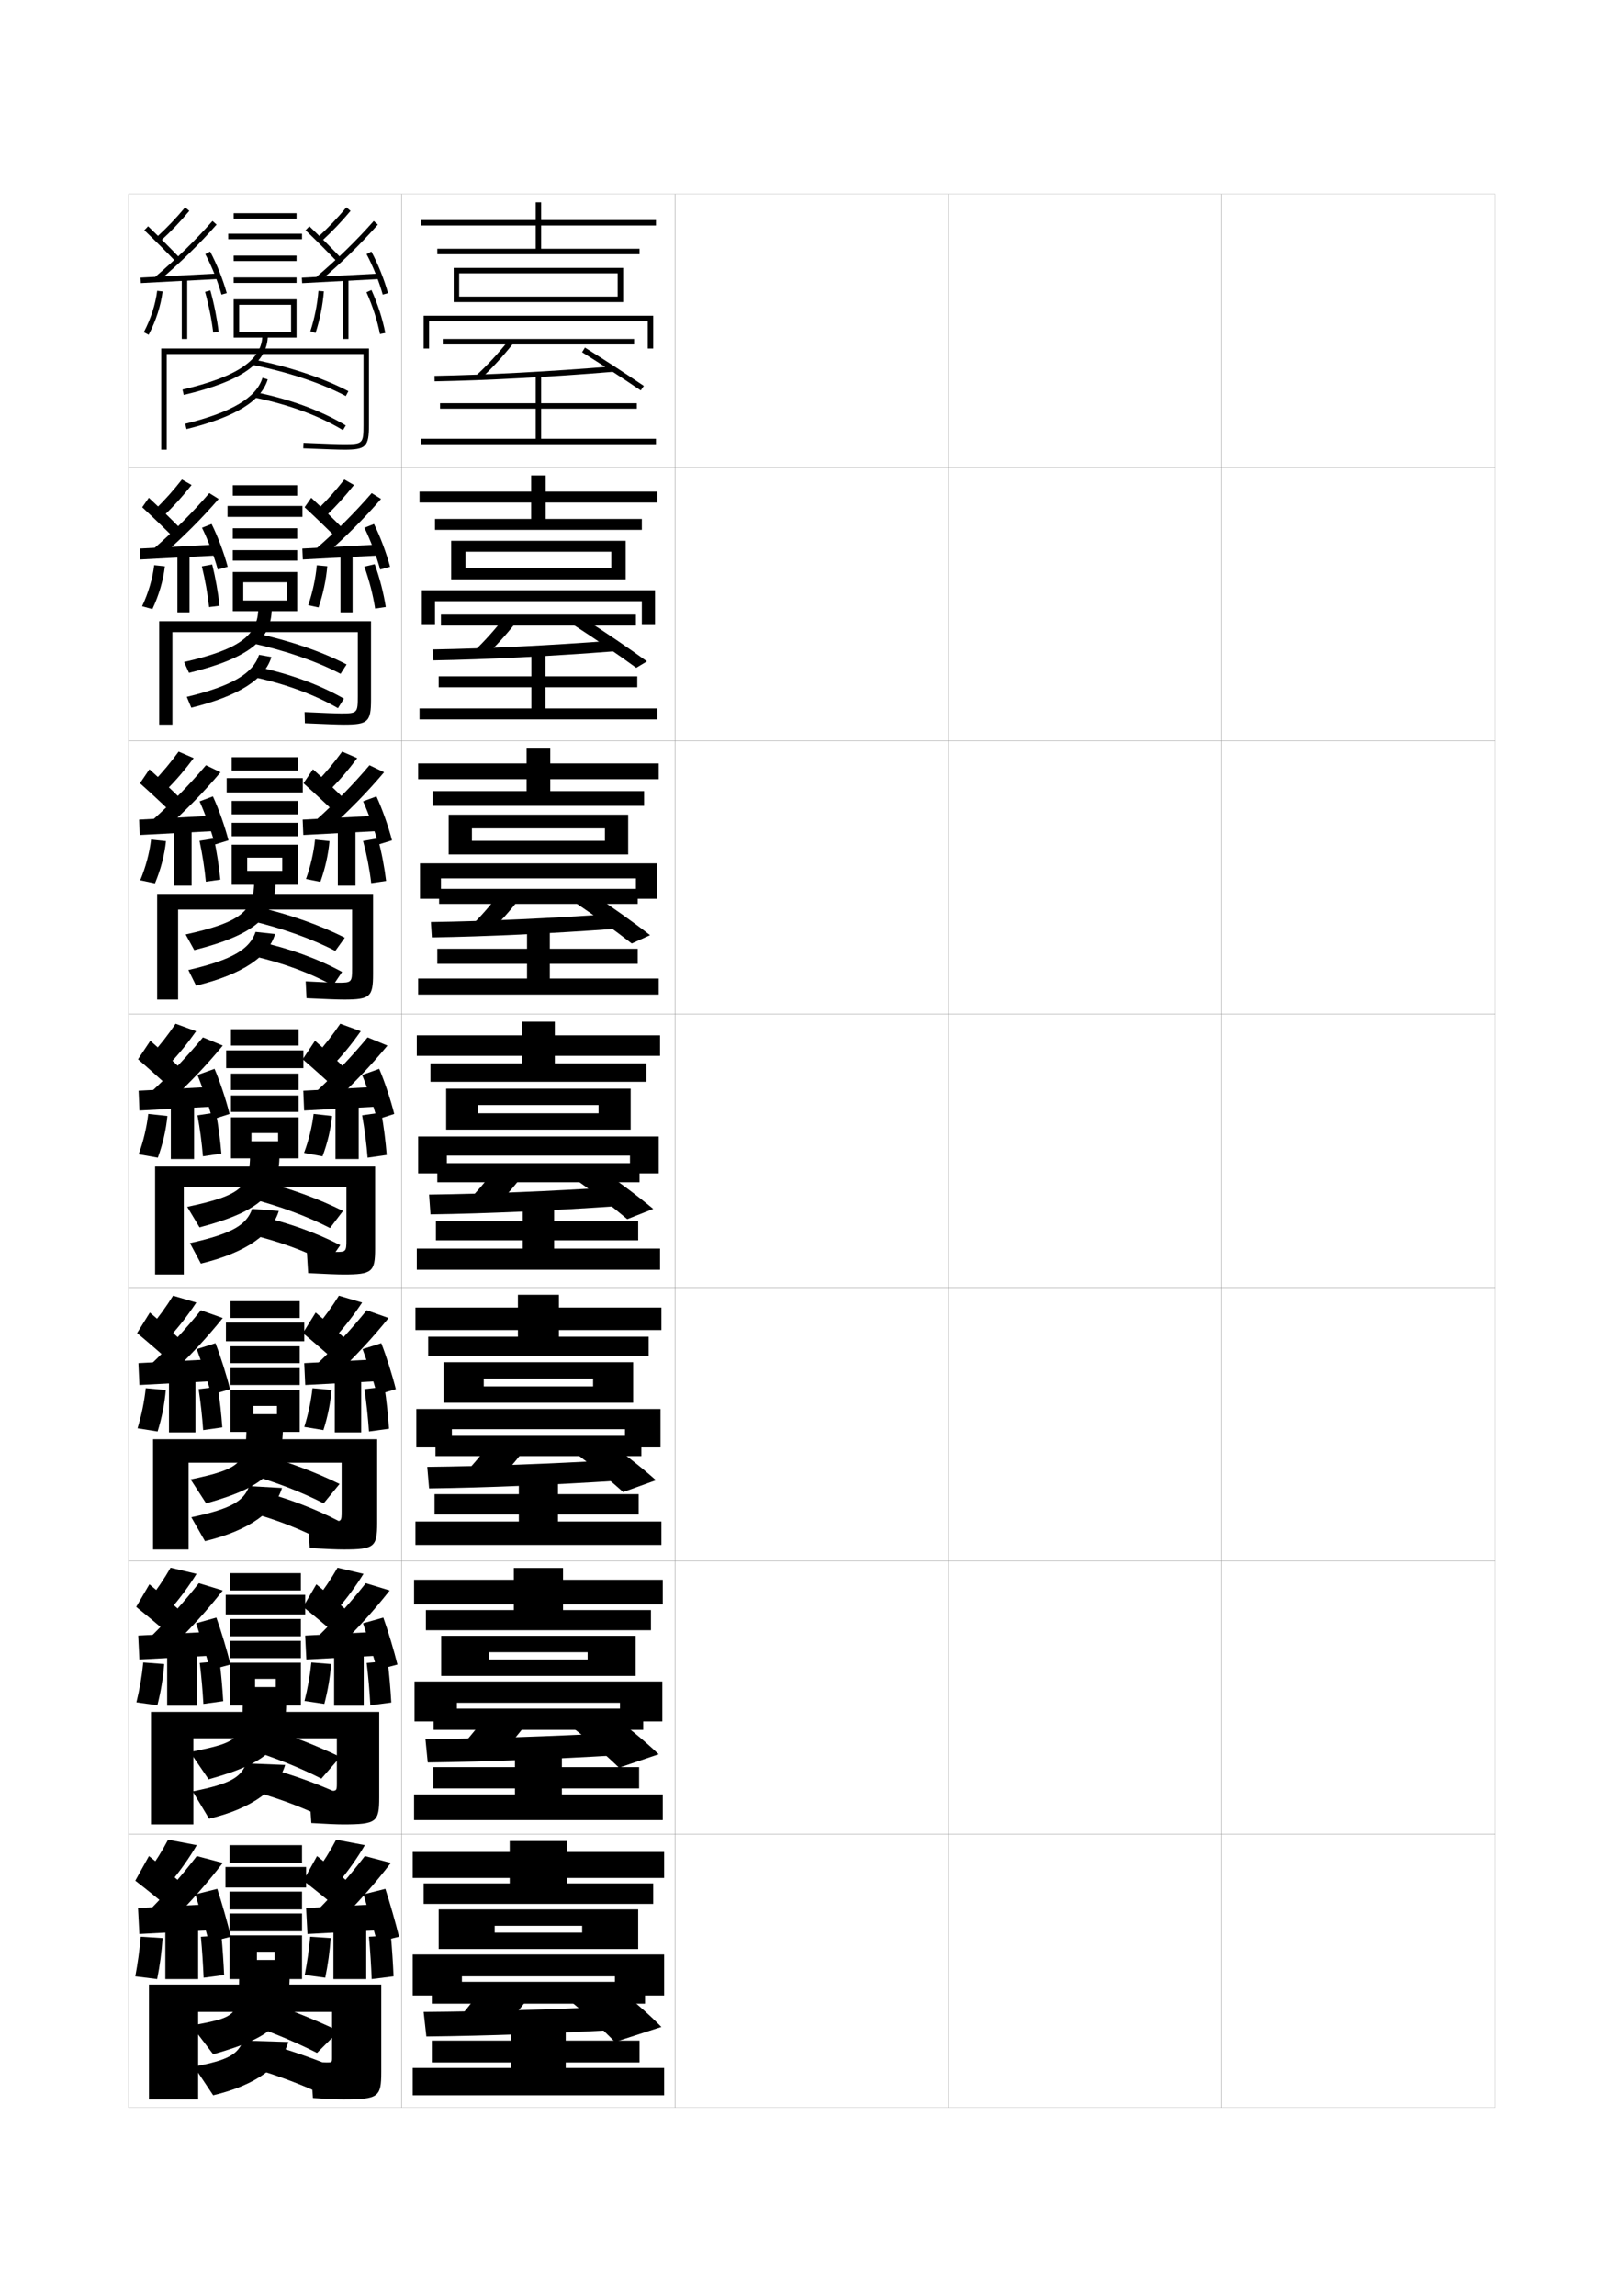 <?xml version="1.0" encoding="utf-8"?>
<!-- Generator: Adobe Illustrator 15.0.2, SVG Export Plug-In . SVG Version: 6.00 Build 0)  -->
<!DOCTYPE svg PUBLIC "-//W3C//DTD SVG 1.1//EN" "http://www.w3.org/Graphics/SVG/1.1/DTD/svg11.dtd">
<svg version="1.1" id="glyphs" xmlns="http://www.w3.org/2000/svg" xmlns:xlink="http://www.w3.org/1999/xlink" x="0px" y="0px"
	 width="592px" height="840px" viewBox="0 0 592 840" enable-background="new 0 0 592 840" xml:space="preserve">
<g>
	<rect x="47" y="71" fill="none" stroke="#999999" stroke-width="0.1" width="100" height="100"/>
	<rect x="47" y="171" fill="none" stroke="#999999" stroke-width="0.1" width="100" height="100"/>
	<rect x="47" y="271" fill="none" stroke="#999999" stroke-width="0.1" width="100" height="100"/>
	<rect x="47" y="371" fill="none" stroke="#999999" stroke-width="0.1" width="100" height="100"/>
	<rect x="47" y="471" fill="none" stroke="#999999" stroke-width="0.1" width="100" height="100"/>
	<rect x="47" y="571" fill="none" stroke="#999999" stroke-width="0.1" width="100" height="100"/>
	<rect x="47" y="671" fill="none" stroke="#999999" stroke-width="0.1" width="100" height="100"/>
	<rect x="147" y="71" fill="none" stroke="#999999" stroke-width="0.1" width="100" height="100"/>
	<rect x="147" y="171" fill="none" stroke="#999999" stroke-width="0.1" width="100" height="100"/>
	<rect x="147" y="271" fill="none" stroke="#999999" stroke-width="0.1" width="100" height="100"/>
	<rect x="147" y="371" fill="none" stroke="#999999" stroke-width="0.1" width="100" height="100"/>
	<rect x="147" y="471" fill="none" stroke="#999999" stroke-width="0.1" width="100" height="100"/>
	<rect x="147" y="571" fill="none" stroke="#999999" stroke-width="0.1" width="100" height="100"/>
	<rect x="147" y="671" fill="none" stroke="#999999" stroke-width="0.1" width="100" height="100"/>
	<rect x="247" y="71" fill="none" stroke="#999999" stroke-width="0.1" width="100" height="100"/>
	<rect x="247" y="171" fill="none" stroke="#999999" stroke-width="0.1" width="100" height="100"/>
	<rect x="247" y="271" fill="none" stroke="#999999" stroke-width="0.1" width="100" height="100"/>
	<rect x="247" y="371" fill="none" stroke="#999999" stroke-width="0.1" width="100" height="100"/>
	<rect x="247" y="471" fill="none" stroke="#999999" stroke-width="0.1" width="100" height="100"/>
	<rect x="247" y="571" fill="none" stroke="#999999" stroke-width="0.1" width="100" height="100"/>
	<rect x="247" y="671" fill="none" stroke="#999999" stroke-width="0.1" width="100" height="100"/>
	<rect x="347" y="71" fill="none" stroke="#999999" stroke-width="0.1" width="100" height="100"/>
	<rect x="347" y="171" fill="none" stroke="#999999" stroke-width="0.1" width="100" height="100"/>
	<rect x="347" y="271" fill="none" stroke="#999999" stroke-width="0.1" width="100" height="100"/>
	<rect x="347" y="371" fill="none" stroke="#999999" stroke-width="0.1" width="100" height="100"/>
	<rect x="347" y="471" fill="none" stroke="#999999" stroke-width="0.1" width="100" height="100"/>
	<rect x="347" y="571" fill="none" stroke="#999999" stroke-width="0.1" width="100" height="100"/>
	<rect x="347" y="671" fill="none" stroke="#999999" stroke-width="0.1" width="100" height="100"/>
	<rect x="447" y="71" fill="none" stroke="#999999" stroke-width="0.1" width="100" height="100"/>
	<rect x="447" y="171" fill="none" stroke="#999999" stroke-width="0.1" width="100" height="100"/>
	<rect x="447" y="271" fill="none" stroke="#999999" stroke-width="0.1" width="100" height="100"/>
	<rect x="447" y="371" fill="none" stroke="#999999" stroke-width="0.1" width="100" height="100"/>
	<rect x="447" y="471" fill="none" stroke="#999999" stroke-width="0.1" width="100" height="100"/>
	<rect x="447" y="571" fill="none" stroke="#999999" stroke-width="0.1" width="100" height="100"/>
	<rect x="447" y="671" fill="none" stroke="#999999" stroke-width="0.1" width="100" height="100"/>
</g>
<g>
	<polygon points="240,82.5 240,80.5 198,80.5 198,74 196,74 196,80.5 154,80.5 154,82.5 196,82.5 196,91 160,91 160,93 234,93 
		234,91 198,91 198,82.5 	"/>
	<polygon points="228,110.5 168,110.5 168,108.5 226,108.5 226,100 168,100 168,110.5 166,110.5 166,98 228,98 	"/>
	<polygon points="239,127.5 237,127.5 237,117.5 157,117.5 157,127.5 155,127.5 155,115.5 239,115.5 	"/>
	<rect x="162" y="124" width="70" height="2"/>
	<path d="M175.677,138.736l-1.354-1.473c4.095-3.764,8.097-8.099,11.893-12.885
		l1.567,1.242C183.922,130.489,179.849,134.902,175.677,138.736z"/>
	<path d="M159.018,139.5l-0.036-2c19.191-0.35,42.43-1.592,65.436-3.497l0.164,1.994
		C201.535,137.905,178.251,139.149,159.018,139.5z"/>
	<path d="M234.438,142.826c-6.043-4.117-14.469-9.604-21.467-13.979l1.059-1.695
		c7.02,4.386,15.471,9.89,21.533,14.021L234.438,142.826z"/>
	<polygon points="198,160.5 198,149.5 233,149.5 233,147.5 198,147.5 198,137 196,137 196,147.5 161,147.5 161,149.5 196,149.5 
		196,160.5 154,160.5 154,162.5 240,162.5 240,160.5 	"/>
</g>
<g>
	<g>
		<polygon points="240.5,183.833 240.5,179.833 199.667,179.833 199.667,173.916 194.333,173.916 
			194.333,179.833 153.5,179.833 153.5,183.833 194.333,183.833 194.333,189.832 
			159.167,189.832 159.167,193.833 234.833,193.833 234.833,189.832 199.667,189.832 
			199.667,183.833 		"/>
		<polygon points="228.917,211.917 170.333,211.917 170.333,207.916 223.667,207.916 
			223.667,201.833 170.333,201.833 170.333,211.917 165.083,211.917 165.083,197.832 
			228.917,197.832 		"/>
		<polygon points="239.666,228.333 234.833,228.333 234.833,219.917 159.167,219.917 
			159.167,228.333 154.333,228.333 154.333,215.916 239.666,215.916 		"/>
		<rect x="161.333" y="224.833" width="71.333" height="4"/>
		<path d="M184.478,225.919l4.378,1.662c-3.645,4.662-7.584,8.974-11.654,12.744
			l-3.986-1.898C177.144,234.713,180.955,230.484,184.478,225.919z"/>
		<path d="M158.318,237.583c19.769-0.319,43.034-1.471,66.28-3.248l0.387,3.912
			c-23.397,1.822-46.692,3.002-66.47,3.336L158.318,237.583z"/>
		<path d="M209.814,228.565l3.706-2.38c7.747,4.95,16.597,10.953,23.188,15.764
			l-3.917,2.352C226.221,239.499,217.469,233.52,209.814,228.565z"/>
		<polygon points="199.583,251.417 233.166,251.417 233.166,247.417 199.583,247.417 
			199.583,238.166 194.417,238.166 194.417,247.417 160.5,247.417 160.5,251.417 
			194.417,251.417 194.417,259.166 153.5,259.166 153.5,263.166 240.5,263.166 240.5,259.166 
			199.583,259.166 		"/>
	</g>
	<g>
		<polygon points="241,285.042 241,279.291 201.333,279.291 201.333,273.833 192.667,273.833 
			192.667,279.291 153,279.291 153,285.042 192.667,285.042 192.667,289.416 
			158.333,289.416 158.333,294.791 235.667,294.791 235.667,289.416 201.333,289.416 
			201.333,285.042 		"/>
		<polygon points="229.833,312.583 172.667,312.583 172.667,307.583 221.333,307.583 
			221.333,303.041 172.667,303.041 172.667,312.583 164.167,312.583 164.167,298.041 
			229.833,298.041 		"/>
		<polygon points="240.333,328.792 232.667,328.792 232.667,321.333 161.333,321.333 
			161.333,328.792 153.667,328.792 153.667,315.833 240.333,315.833 		"/>
		<rect x="160.667" y="325.167" width="72.667" height="5.5"/>
		<path d="M182.739,326.834l7.189,2.081c-3.428,4.455-7.234,8.667-11.202,12.372
			l-6.618-2.324C175.87,335.3,179.491,331.178,182.739,326.834z"/>
		<path d="M157.655,337.292c20.346-0.29,43.639-1.35,67.124-2.998l0.609,5.454
			c-23.746,1.736-47.052,2.852-67.376,3.169L157.655,337.292z"/>
		<path d="M210.032,329.908l6.353-3.065c7.348,4.809,15.307,10.454,21.469,15.257
			l-6.708,3.051C225.014,340.351,217.221,334.734,210.032,329.908z"/>
		<polygon points="201.167,352.583 233.333,352.583 233.333,347.083 201.167,347.083 
			201.167,338.958 192.833,338.958 192.833,347.083 160,347.083 160,352.583 
			192.833,352.583 192.833,357.958 153,357.958 153,363.833 241,363.833 241,357.958 
			201.167,357.958 		"/>
	</g>
	<g>
		<polygon points="241.5,386.25 241.5,378.75 203,378.75 203,373.75 191,373.75 191,378.75 152.5,378.75 152.5,386.25 191,386.25 
			191,389 157.5,389 157.5,395.75 236.5,395.75 236.5,389 203,389 203,386.25 		"/>
		<polygon points="230.75,413.25 175,413.25 175,407.25 219,407.25 219,404.25 175,404.25 175,413.25 163.25,413.25 163.25,398.25 
			230.75,398.25 		"/>
		<polygon points="153,415.75 241,415.75 241,429.25 230.5,429.25 230.5,422.75 163.5,422.75 163.5,429.25 153,429.25 		"/>
		<rect x="160" y="425.5" width="74" height="7"/>
		<path d="M181,427.75l10,2.5c-3.211,4.247-6.883,8.359-10.75,12L171,439.5
			C174.596,435.888,178.026,431.871,181,427.75z"/>
		<path d="M156.991,437c20.923-0.26,44.243-1.229,67.968-2.748l0.832,6.996
			c-24.096,1.65-47.413,2.702-68.282,3.002L156.991,437z"/>
		<path d="M210.25,431.25l9-3.75c6.948,4.667,14.017,9.954,19.75,14.75l-9.5,3.75
			C223.806,441.202,216.973,435.948,210.25,431.25z"/>
		<polygon points="202.75,453.75 233.5,453.75 233.5,446.75 202.75,446.75 202.75,439.75 191.25,439.75 191.25,446.75 159.5,446.75 
			159.5,453.75 191.25,453.75 191.25,456.75 152.5,456.75 152.5,464.5 241.5,464.5 241.5,456.75 202.75,456.75 		"/>
	</g>
</g>
<g>
	<polygon points="242,486.562 242,478.334 204.5,478.334 204.5,473.667 189.5,473.667 189.5,478.334 
		152,478.334 152,486.562 189.5,486.562 189.5,489 156.667,489 156.667,496.062 237.333,496.062 
		237.333,489 204.5,489 204.5,486.562 	"/>
	<polygon points="231.667,513.166 177,513.166 177,507.166 217,507.166 217,504.334 177,504.334 
		177,513.166 162.333,513.166 162.333,498.334 231.667,498.334 	"/>
	<polygon points="152.333,515.438 241.667,515.438 241.667,529.5 228.667,529.5 228.667,522.834 
		165.333,522.834 165.333,529.5 152.333,529.5 	"/>
	<rect x="159.333" y="525.271" width="75.333" height="7.396"/>
	<path d="M179.5,527.5l12.333,2.834c-2.994,4.039-6.458,8.031-10.167,11.666l-11.5-3.166
		C173.597,535.271,176.786,531.389,179.5,527.5z"/>
	<path d="M156.327,536.604c21.5-0.229,44.848-1.106,68.812-2.498l1.055,7.561
		c-24.446,1.564-47.774,2.551-69.188,2.834L156.327,536.604z"/>
	<path d="M209.5,530.834L220.833,526.5c6.904,4.793,13.543,9.982,19.167,15l-12,4.334
		C222.422,540.809,216.098,535.686,209.5,530.834z"/>
	<polygon points="204.167,554 233.667,554 233.667,546.604 204.167,546.604 204.167,540.333 
		189.833,540.333 189.833,546.604 159,546.604 159,554 189.833,554 189.833,556.604 
		152,556.604 152,565.167 242,565.167 242,556.604 204.167,556.604 	"/>
</g>
<g>
	<polygon points="242.5,586.875 242.5,577.917 206,577.917 206,573.584 188,573.584 188,577.917 
		151.5,577.917 151.5,586.875 188,586.875 188,589 155.833,589 155.833,596.375 238.167,596.375 238.167,589 
		206,589 206,586.875 	"/>
	<polygon points="232.583,613.083 179,613.083 179,607.083 215,607.083 215,604.417 179,604.417 
		179,613.083 161.417,613.083 161.417,598.417 232.583,598.417 	"/>
	<polygon points="151.667,615.125 242.333,615.125 242.333,629.75 226.833,629.75 226.833,622.917 
		167.167,622.917 167.167,629.75 151.667,629.75 	"/>
	<rect x="158.667" y="625.041" width="76.667" height="7.792"/>
	<path d="M178,627.25l14.667,3.167c-2.777,3.833-6.032,7.705-9.583,11.333l-13.75-3.583
		C172.598,634.654,175.546,630.907,178,627.25z"/>
	<path d="M155.664,636.208c22.078-0.199,45.453-0.985,69.656-2.249l1.277,8.124
		c-24.795,1.479-48.134,2.401-70.094,2.667L155.664,636.208z"/>
	<path d="M208.75,631.417L222.417,626.5c6.859,4.92,13.07,10.012,18.583,15.25l-14.5,4.917
		C221.038,641.416,215.223,636.423,208.75,631.417z"/>
	<polygon points="205.583,654.25 233.833,654.25 233.833,646.458 205.583,646.458 205.583,640.916 
		188.417,640.916 188.417,646.458 158.5,646.458 158.5,654.25 188.417,654.25 188.417,656.458 
		151.5,656.458 151.5,665.834 242.5,665.834 242.5,656.458 205.583,656.458 	"/>
</g>
<g>
	<polygon points="243,687 243,677.5 207.5,677.5 207.5,673.5 186.5,673.5 186.5,677.5 151,677.5 151,687 186.5,687 186.5,689 
		155,689 155,696.5 239,696.5 239,689 207.5,689 207.5,687 	"/>
	<polygon points="233.5,713 233.5,698.5 160.5,698.5 160.5,713 181,713 181,704.5 213,704.5 213,707 181,707 181,713 	"/>
	<polygon points="151,715 151,730 169,730 169,723 225,723 225,730 243,730 243,715 	"/>
	<rect x="158" y="725" width="78" height="8"/>
	<path d="M176.5,727c-2.194,3.425-4.902,7.038-8,10.5l16,4c3.395-3.622,6.439-7.374,9-11L176.5,727
		z"/>
	<path d="M155,736l1,9c22.505-0.249,45.854-1.107,71-2.5l-1.5-8.5
		C201.058,735.136,177.655,735.83,155,736z"/>
	<path d="M208,731.5c6.348,5.16,11.654,10.022,17,15.5l17-5.5c-5.404-5.46-11.187-10.454-18-15.5
		L208,731.5z"/>
	<polygon points="207,754.5 234,754.5 234,746.5 207,746.5 207,741.5 187,741.5 187,746.5 158,746.5 158,754.5 187,754.5 187,756.5 
		151,756.5 151,766.5 243,766.5 243,756.5 207,756.5 	"/>
</g>
<g>
	<path d="M126,164.5c-2.139,0-6.918-0.159-15.042-0.501l0.084-1.998
		C119.137,162.342,123.89,162.5,126,162.5c6.738,0,7-0.262,7-7v-26H61v35h-2v-37h76v28
		C135,163.406,133.906,164.5,126,164.5z"/>
	<path d="M67.229,144.474l-0.459-1.947C86.985,137.77,96,131.594,96,122.5h2
		C98,132.688,88.51,139.466,67.229,144.474z"/>
	<path d="M126.531,144.884c-8.876-4.708-21.351-8.864-34.225-11.402l0.387-1.963
		c13.059,2.575,25.733,6.803,34.775,11.598L126.531,144.884z"/>
	<path d="M68.24,156.971l-0.48-1.941c17.087-4.221,26.073-9.565,28.283-16.82
		l1.914,0.582C95.521,146.788,86.078,152.564,68.24,156.971z"/>
	<path d="M125.482,157.355c-8.693-5.256-19.821-9.362-32.182-11.876l0.398-1.959
		c12.582,2.558,23.931,6.75,32.818,12.124L125.482,157.355z"/>
</g>
<g>
	<g>
		<path d="M130.916,231.25H63.083v33.833H58.25V227.25h77.5v28.667
			c0,8.123-1.08,9.167-9.833,9.167c-2.172,0-6.763-0.159-14.361-0.5
			l-0.111-4.082c7.234,0.344,11.556,0.499,13.472,0.499
			c5.777,0,6-0.218,6-6.167V231.25z"/>
		<path d="M69.153,246.149l-1.806-3.965C87.477,237.602,94.5,232.468,94.5,222.417
			l4.917,0.25C99.417,234.048,90.874,240.841,69.153,246.149z"/>
		<path d="M124.604,246.506c-8.684-4.57-20.471-8.623-32.687-11.252l1.583-3.592
			c12.323,2.623,24.378,6.757,33.313,11.415L124.604,246.506z"/>
		<path d="M69.993,258.897l-1.653-3.962c16.668-3.98,24.305-8.646,26.438-15.38
			l4.526,0.805C96.86,248.439,87.541,254.586,69.993,258.897z"/>
		<path d="M123.654,259.07c-8.542-4.954-19.198-8.878-30.984-11.396l1.493-3.681
			c11.919,2.52,22.869,6.533,31.682,11.603L123.654,259.07z"/>
	</g>
	<g>
		<path d="M128.833,332.75H65.167v32.917H57.5V327h79v29.333c0,8.339-1.066,9.333-10.667,9.333
			c-2.205,0-6.608-0.159-13.681-0.5L111.847,359c6.375,0.348,10.263,0.5,11.986,0.5
			c4.816,0,5-0.176,5-5.333V332.75z"/>
		<path d="M71.076,347.574l-3.153-5.732C87.968,337.434,93,333.342,93,322.333l7.833,0.25
			C100.833,335.157,93.238,341.967,71.076,347.574z"/>
		<path d="M122.677,347.878c-8.493-4.432-19.592-8.382-31.149-11.102l2.778-4.97
			c11.586,2.67,23.021,6.71,31.851,11.232L122.677,347.878z"/>
		<path d="M71.747,360.574l-2.827-5.731c16.25-3.741,22.537-7.726,24.594-13.94
			l7.138,0.778C98.201,349.84,89.004,356.358,71.747,360.574z"/>
		<path d="M121.827,360.535c-8.392-4.652-18.575-8.394-29.788-10.917l2.587-5.153
			c11.256,2.481,21.808,6.315,30.545,11.083L121.827,360.535z"/>
	</g>
	<g>
		<path d="M126.75,434.25h-59.5v32h-10.5v-39.5h80.5v30c0,8.555-1.052,9.5-11.5,9.5
			c-2.238,0-6.454-0.159-13-0.5l-0.5-8.25c5.515,0.352,8.971,0.5,10.5,0.5c3.854,0,4-0.133,4-4.5
			V434.25z"/>
		<path d="M73,449l-4.5-7.5c19.959-4.233,23-7.284,23-19.25l10.75,0.25
			C102.25,436.267,95.603,443.092,73,449z"/>
		<path d="M120.75,449.25c-8.302-4.293-18.713-8.141-29.612-10.951l3.975-6.348
			C105.962,434.669,116.777,438.615,125.5,443L120.75,449.25z"/>
		<path d="M73.5,462.25l-4-7.5c15.832-3.502,20.77-6.807,22.75-12.5L102,443
			C99.542,451.241,90.467,458.13,73.5,462.25z"/>
		<path d="M120,462c-8.241-4.35-17.952-7.91-28.591-10.438l3.682-6.625
			c10.594,2.443,20.746,6.098,29.409,10.562L120,462z"/>
	</g>
</g>
<g>
	<path d="M125,535.084H69v31.75H56V526.5h82v30.666c0,8.771-1.038,9.668-12.333,9.668
		c-2.271,0-6.313-0.16-12.333-0.5l-0.667-10.25c4.655,0.354,7.664,0.5,9,0.5
		c3.228,0,3.333-0.091,3.333-3.668V535.084z"/>
	<path d="M75.417,549.959l-5.667-8.75c18.532-3.917,20.417-6.006,20.417-19.375L103.5,522.167
		C103.5,537.293,97.65,543.807,75.417,549.959z"/>
	<path d="M118.417,549.959c-8.111-4.156-17.833-7.9-28.075-10.801l4.983-7.149
		c10.113,2.767,20.309,6.618,28.925,10.866L118.417,549.959z"/>
	<path d="M75,563.792l-5-8.75c14.886-3.144,19.186-5.972,21.167-11.376l12,0.668
		C100.676,552.744,91.621,559.779,75,563.792z"/>
	<path d="M118.5,563.875c-8.09-4.352-17.33-7.984-27.394-10.708l4.621-7.501
		c9.931,2.585,19.685,6.32,28.273,10.792L118.5,563.875z"/>
</g>
<g>
	<path d="M123.25,635.917h-52.5v31.5h-15.5V626.25h83.5v31.333c0,8.986-1.024,9.834-13.167,9.834
		c-2.305,0-6.173-0.159-11.666-0.5l-0.834-12.25c3.795,0.357,6.357,0.5,7.5,0.5
		c2.601,0,2.667-0.048,2.667-2.834V635.917z"/>
	<path d="M76.333,650.917l-6.833-10c18.466-3.6,19.333-4.727,19.333-19.5L104.75,621.834
		C104.75,638.318,99.385,644.521,76.333,650.917z"/>
	<path d="M117.583,650.667c-7.919-4.018-16.954-7.659-26.538-10.65l5.992-7.95
		C106.414,634.881,115.991,638.639,124.5,642.75L117.583,650.667z"/>
	<path d="M76.5,665.334l-6-10c13.939-2.785,17.602-5.138,19.583-10.251l14.25,0.584
		C101.809,654.246,92.774,661.43,76.5,665.334z"/>
	<path d="M117,664.25c-7.939-3.744-16.707-6.942-26.197-9.479l5.56-8.376
		c9.268,2.366,18.624,5.663,27.137,9.521L117,664.25z"/>
</g>
<g>
	<path d="M121.5,736h-49v32h-18v-42h85v32c0,9.202-1.01,10-14,10c-2.339,0-6.033-0.159-11-0.5l-1-13.5
		c2.936,0.36,5.051,0.5,6,0.5c1.974,0,2-0.005,2-2V736z"/>
	<path d="M106,721.5c0,17.845-4.724,23.36-28,30L70,741c17.293-3.198,17.5-3.47,17.5-20L106,721.5z"/>
	<path d="M124,743l-8,8c-7.728-3.88-16.074-7.417-25-10.5l7-8
		C106.641,735.361,115.598,739.025,124,743z"/>
	<path d="M105.5,747c-2.558,8.749-11.571,15.705-27.5,19.5L71,756
		c12.659-2.358,15.934-4.459,18-9.5L105.5,747z"/>
	<path d="M123,756.5l-7.5,8.5c-7.788-3.442-16.084-6.458-25-9l6.5-8.5
		C105.604,749.827,114.562,752.945,123,756.5z"/>
</g>
<g>
	<g>
		<path d="M58.681,88.233l-1.361-1.467c4.119-3.822,7.039-6.881,10.414-10.909
			l1.533,1.285C65.833,81.239,62.865,84.349,58.681,88.233z"/>
		<path d="M64.273,95.688c-3.022-3.194-7.63-7.801-11.464-11.465l1.381-1.445
			c3.856,3.684,8.492,8.319,11.536,11.535L64.273,95.688z"/>
		<path d="M58.147,102.762l-1.295-1.523c7.736-6.576,14.572-13.249,20.898-20.4
			l1.498,1.324C72.859,89.386,65.957,96.124,58.147,102.762z"/>
		
			<rect x="64.75" y="87.48" transform="matrix(0.053 0.999 -0.999 0.053 163.893 30.728)" width="2.001" height="28.539"/>
		<path d="M81.036,107.767c-1.346-4.856-3.559-10.388-5.918-14.795l1.764-0.943
			c2.425,4.529,4.698,10.214,6.082,15.205L81.036,107.767z"/>
		<rect x="66.5" y="101.5" width="2" height="22.5"/>
		<path d="M54.386,122.464l-1.771-0.928c2.577-4.916,4.269-10.158,4.894-15.16
			l1.984,0.248C58.838,111.861,57.072,117.338,54.386,122.464z"/>
		<path d="M78.007,121.62c-0.579-4.795-1.606-9.931-2.971-14.853l1.928-0.535
			c1.391,5.018,2.438,10.256,3.029,15.147L78.007,121.62z"/>
	</g>
	<g>
		<rect x="85.5" y="78" width="23" height="2"/>
		<rect x="83.5" y="85.5" width="27" height="2"/>
		<rect x="85.5" y="93.5" width="23" height="2"/>
		<rect x="85.5" y="101.5" width="23" height="2"/>
		<polygon points="108.5,123.5 87.5,123.5 87.5,121.5 106.5,121.5 106.5,111.5 87.5,111.5 87.5,123.5 85.5,123.5 85.5,109.5 
			108.5,109.5 		"/>
	</g>
	<g>
		<path d="M117.681,88.233l-1.361-1.467c4.119-3.822,7.039-6.881,10.414-10.909
			l1.533,1.285C124.833,81.239,121.865,84.349,117.681,88.233z"/>
		<path d="M123.273,95.688c-3.022-3.194-7.63-7.801-11.464-11.465l1.381-1.445
			c3.856,3.684,8.492,8.319,11.536,11.535L123.273,95.688z"/>
		<path d="M117.147,102.762l-1.295-1.523c7.736-6.576,14.572-13.249,20.898-20.4
			l1.498,1.324C131.859,89.386,124.957,96.124,117.147,102.762z"/>
		
			<rect x="123.75" y="87.48" transform="matrix(0.053 0.999 -0.999 0.053 219.783 -28.19)" width="2.001" height="28.539"/>
		<path d="M140.036,107.767c-1.346-4.856-3.559-10.388-5.918-14.795l1.764-0.943
			c2.425,4.529,4.698,10.214,6.082,15.205L140.036,107.767z"/>
		<rect x="125.5" y="101.5" width="2" height="22.5"/>
		<path d="M115.451,121.81l-1.902-0.619c1.556-4.784,2.577-9.891,2.954-14.768
			l1.994,0.154C118.108,111.609,117.055,116.876,115.451,121.81z"/>
		<path d="M139.019,122.191c-0.96-4.932-2.665-10.217-4.932-15.283l1.826-0.816
			c2.327,5.203,4.08,10.638,5.068,15.717L139.019,122.191z"/>
	</g>
</g>
<g>
	<g>
		<g>
			<path d="M56.644,186.496c3.909-3.836,6.76-7.051,9.928-11.091l3.522,2.023
				c-3.317,4.192-6.318,7.529-10.405,11.492L56.644,186.496z"/>
			<path d="M52.039,185.564l2.421-3.463c3.918,3.629,8.598,8.178,11.696,11.362
				l-2.397,3.405C60.635,193.692,55.876,189.112,52.039,185.564z"/>
			<path d="M56.335,200.642c7.49-6.542,14.101-13.153,20.249-20.25l3.415,2.133
				c-6.237,7.213-12.973,13.944-20.585,20.583L56.335,200.642z"/>
			<polygon points="51.376,204.666 51.205,200.667 79.705,199.167 79.793,203.166 			"/>
			<path d="M73.912,193.064l3.509-1.379c2.294,4.61,4.538,10.614,5.888,15.637
				l-3.619,1.022C78.34,203.454,76.125,197.564,73.912,193.064z"/>
			<rect x="64.916" y="201.667" width="4.417" height="22.333"/>
			<path d="M51.993,221.774c2.298-4.893,3.82-10.047,4.429-15.023l3.906,0.416
				c-0.601,5.202-2.171,10.548-4.571,15.643L51.993,221.774z"/>
			<path d="M76.504,222.08c-0.517-4.806-1.432-9.961-2.647-14.901l3.785-0.69
				c1.235,4.975,2.159,10.254,2.686,15.098L76.504,222.08z"/>
		</g>
		<g>
			<rect x="85.167" y="177.5" width="23.583" height="3.833"/>
			<rect x="83.25" y="185.083" width="27.417" height="4"/>
			<rect x="85.167" y="193.25" width="23.583" height="3.833"/>
			<rect x="85.167" y="201.25" width="23.583" height="3.833"/>
			<polygon points="108.75,223.583 89,223.583 89,219.666 104.917,219.666 
				104.917,213 89,213 89,223.583 85.167,223.583 85.167,209.25 108.75,209.25 
							"/>
		</g>
		<g>
			<path d="M116.06,186.496c3.909-3.836,6.76-7.051,9.929-11.091l3.522,2.023
				c-3.317,4.192-6.318,7.529-10.405,11.492L116.06,186.496z"/>
			<path d="M111.456,185.564l2.42-3.463c3.918,3.629,8.598,8.178,11.697,11.362
				l-2.397,3.405C120.052,193.692,115.293,189.112,111.456,185.564z"/>
			<path d="M115.752,200.642c7.489-6.542,14.101-13.153,20.248-20.25l3.416,2.133
				c-6.238,7.213-12.973,13.944-20.585,20.583L115.752,200.642z"/>
			<polygon points="110.793,204.666 110.622,200.667 139.122,199.167 139.21,203.166 			"/>
			<path d="M133.329,193.064l3.509-1.379c2.293,4.61,4.538,10.614,5.888,15.637
				l-3.618,1.022C137.756,203.454,135.542,197.564,133.329,193.064z"/>
			<rect x="124.583" y="201.667" width="4.417" height="22.333"/>
			<path d="M112.782,221.377c1.617-4.751,2.692-9.758,3.136-14.595l3.83,0.353
				c-0.425,5.009-1.52,10.16-3.197,15.071L112.782,221.377z"/>
			<path d="M137.262,222.627c-0.771-4.951-2.137-10.264-3.954-15.355l3.801-0.877
				c1.859,5.152,3.254,10.623,4.045,15.645L137.262,222.627z"/>
		</g>
	</g>
	<g>
		<g>
			<path d="M55.913,286.225c3.699-3.85,6.48-7.221,9.443-11.272l5.511,2.387
				c-3.2,4.287-6.234,7.854-10.224,11.895L55.913,286.225z"/>
			<path d="M51.214,286.532l3.46-5.106c3.979,3.575,8.703,8.036,11.857,11.19
				l-3.341,5.06C59.964,294.518,55.053,289.962,51.214,286.532z"/>
			<path d="M55.762,300.046c7.243-6.508,13.629-13.058,19.599-20.1l5.333,2.566
				c-6.085,7.202-12.653,13.926-20.068,20.566L55.762,300.046z"/>
			<polygon points="51.146,305.458 50.908,299.833 79.408,298.333 79.479,303.958 			"/>
			<path d="M73.025,293.157l4.879-1.814c2.163,4.691,4.378,11.014,5.694,16.068
				l-4.934,1.511C77.309,303.997,75.093,297.75,73.025,293.157z"/>
			<rect x="63.652" y="301.833" width="6.458" height="22.167"/>
			<path d="M51.315,322.012c2.02-4.87,3.372-9.936,3.965-14.887l5.453,0.583
				c-0.549,5.167-1.922,10.383-4.036,15.446L51.315,322.012z"/>
			<path d="M75.321,322.54c-0.455-4.818-1.257-9.993-2.323-14.951l5.268-0.845
				c1.079,4.932,1.88,10.253,2.343,15.049L75.321,322.54z"/>
		</g>
		<g>
			<rect x="84.777" y="277" width="24.167" height="4.917"/>
			<rect x="82.944" y="284.667" width="27.833" height="5.25"/>
			<rect x="84.777" y="293" width="24.167" height="4.917"/>
			<rect x="84.777" y="301" width="24.167" height="4.917"/>
			<polygon points="108.944,323.667 90.444,323.667 90.444,318.583 103.277,318.583 
				103.277,313.75 90.444,313.75 90.444,323.667 84.777,323.667 84.777,309 108.944,309 			"/>
		</g>
		<g>
			<path d="M115.746,286.225c3.698-3.85,6.48-7.221,9.442-11.272l5.511,2.387
				c-3.201,4.287-6.234,7.854-10.224,11.895L115.746,286.225z"/>
			<path d="M111.047,286.532l3.46-5.106c3.979,3.575,8.703,8.036,11.857,11.19
				l-3.341,5.06C119.797,294.518,114.887,289.962,111.047,286.532z"/>
			<path d="M115.596,300.046c7.243-6.508,13.629-13.058,19.599-20.1l5.333,2.566
				c-6.086,7.202-12.653,13.926-20.068,20.566L115.596,300.046z"/>
			<polygon points="110.979,305.458 110.742,299.833 139.242,298.333 139.312,303.958 			"/>
			<path d="M132.858,293.157l4.88-1.814c2.162,4.691,4.378,11.014,5.694,16.068
				l-4.934,1.511C137.142,303.997,134.926,297.75,132.858,293.157z"/>
			<rect x="123.611" y="301.833" width="6.458" height="22.167"/>
			<path d="M111.96,321.563c1.679-4.717,2.808-9.625,3.318-14.423l5.29,0.552
				c-0.46,4.986-1.596,10.021-3.349,14.911L111.96,321.563z"/>
			<path d="M135.825,323.063c-0.582-4.971-1.609-10.311-2.977-15.428l5.4-0.938
				c1.392,5.102,2.428,10.608,3.023,15.572L135.825,323.063z"/>
		</g>
	</g>
	<g>
		<g>
			<path d="M55.293,385.954C58.781,382.09,61.494,378.563,64.25,374.5l7.5,2.75
				c-3.084,4.382-6.15,8.177-10.043,12.296L55.293,385.954z"/>
			<path d="M50.5,387.5l4.5-6.75c4.041,3.521,8.809,7.895,12.018,11.018l-4.285,6.715
				C59.404,395.343,54.342,390.812,50.5,387.5z"/>
			<path d="M55.301,399.45C62.297,392.976,68.459,386.487,74.25,379.5l7.25,3
				c-5.934,7.19-12.334,13.908-19.551,20.55L55.301,399.45z"/>
			<polygon points="79.275,404.75 51.025,406.25 50.723,399 79.223,397.5 			"/>
			<path d="M72.25,393.25L78.5,391c2.031,4.772,4.218,11.414,5.5,16.5l-6.25,2
				C76.389,404.541,74.172,397.936,72.25,393.25z"/>
			<rect x="62.5" y="402" width="8.5" height="22"/>
			<path d="M50.75,422.25c1.74-4.848,2.923-9.824,3.5-14.75l7,0.75
				c-0.496,5.133-1.673,10.218-3.5,15.25L50.75,422.25z"/>
			<path d="M81,422l-6.75,1c-0.393-4.829-1.082-10.024-2-15l6.75-1
				C79.924,411.89,80.602,417.252,81,422z"/>
		</g>
		<g>
			<rect x="84.5" y="376.5" width="24.75" height="6"/>
			<rect x="82.75" y="384.25" width="28.25" height="6.5"/>
			<rect x="84.5" y="392.75" width="24.75" height="6"/>
			<rect x="84.5" y="400.75" width="24.75" height="6"/>
			<polygon points="109.25,423.75 92,423.75 92,417.5 101.75,417.5 101.75,414.5 92,414.5 92,423.75 84.5,423.75 84.5,408.75 
				109.25,408.75 			"/>
		</g>
		<g>
			<path d="M115.543,385.954C119.031,382.09,121.744,378.563,124.5,374.5l7.5,2.75
				c-3.084,4.382-6.15,8.177-10.043,12.296L115.543,385.954z"/>
			<path d="M110.75,387.5l4.5-6.75c4.041,3.521,8.809,7.895,12.018,11.018l-4.285,6.715
				C119.654,395.343,114.592,390.812,110.75,387.5z"/>
			<path d="M115.551,399.45C122.547,392.976,128.709,386.487,134.5,379.5l7.25,3
				c-5.934,7.19-12.334,13.908-19.551,20.55L115.551,399.45z"/>
			<polygon points="139.525,404.75 111.275,406.25 110.973,399 139.473,397.5 			"/>
			<path d="M132.5,393.25l6.25-2.25c2.031,4.772,4.218,11.414,5.5,16.5l-6.25,2
				C136.639,404.541,134.422,397.936,132.5,393.25z"/>
			<rect x="122.75" y="402" width="8.5" height="22"/>
			<path d="M111.25,421.75c1.74-4.684,2.923-9.491,3.5-14.25l6.75,0.75
				c-0.496,4.964-1.673,9.882-3.5,14.75L111.25,421.75z"/>
			<path d="M141.5,422.5l-7,1c-0.393-4.99-1.082-10.358-2-15.5l7-1
				C140.424,412.052,141.102,417.594,141.5,422.5z"/>
		</g>
	</g>
	<g>
		<g>
			<path d="M54.862,485.637c3.278-3.879,5.922-7.562,8.471-11.637l8.5,2.5
				c-2.968,4.477-6.067,8.5-9.862,12.697L54.862,485.637z"/>
			<path d="M50.167,487.667l4.666-7.5c4.104,3.466,8.915,7.753,12.179,10.845
				l-4.357,7.477C59.225,495.367,54.01,490.862,50.167,487.667z"/>
			<path d="M55.201,499.133C61.95,492.693,67.887,486.266,73.5,479.334l8,2.832
				c-5.781,7.18-12.014,13.891-19.034,20.533L55.201,499.133z"/>
			<polygon points="79.184,505.167 51.017,506.667 50.648,498.666 79.148,497.166 			"/>
			<path d="M72,493.541L78.833,491.375c1.9,4.854,4.056,11.724,5.333,16.834l-6.833,2
				C75.967,505.215,73.776,498.32,72,493.541z"/>
			<rect x="61.833" y="502.166" width="9.667" height="21.834"/>
			<path d="M50.333,522.5c1.46-4.824,2.474-9.763,3-14.666L60.667,508.5
				c-0.443,5.098-1.453,10.168-3,15.167L50.333,522.5z"/>
			<path d="M81.333,522.167l-7,0.999c-0.33-4.84-0.898-10.006-1.667-15l7-0.833
				C80.435,512.18,80.999,517.467,81.333,522.167z"/>
		</g>
		<g>
			<rect x="84.333" y="476" width="25.333" height="6.166"/>
			<rect x="82.667" y="483.834" width="28.667" height="6.832"/>
			<rect x="84.333" y="492.5" width="25.333" height="6.167"/>
			<rect x="84.333" y="500.5" width="25.333" height="6.166"/>
			<polygon points="109.667,523.834 92.667,523.834 92.667,517.333 101.333,517.333 
				101.333,514.333 92.667,514.333 92.667,523.834 84.333,523.834 84.333,508.5 
				109.667,508.5 			"/>
		</g>
		<g>
			<path d="M115.529,485.637C118.807,481.758,121.451,478.075,124,474l8.5,2.5
				c-2.968,4.477-6.067,8.5-9.862,12.697L115.529,485.637z"/>
			<path d="M110.833,487.667l4.667-7.5c4.104,3.466,8.914,7.753,12.178,10.845
				l-4.356,7.477C119.891,495.367,114.677,490.862,110.833,487.667z"/>
			<path d="M115.867,499.133c6.749-6.439,12.686-12.867,18.3-19.799l8,2.832
				c-5.781,7.18-12.014,13.891-19.034,20.533L115.867,499.133z"/>
			<polygon points="139.85,505.167 111.684,506.667 111.315,498.666 139.815,497.166 			"/>
			<path d="M132.667,493.541L139.5,491.375c1.9,4.854,4.056,11.724,5.333,16.834l-6.833,2
				C136.634,505.215,134.443,498.32,132.667,493.541z"/>
			<rect x="122.5" y="502.166" width="9.667" height="21.834"/>
			<path d="M111.333,522c1.461-4.66,2.474-9.43,3-14.166l7,0.666
				c-0.443,4.93-1.453,9.832-3,14.666L111.333,522z"/>
			<path d="M142.333,522.666L135,523.667c-0.33-5.002-0.898-10.341-1.667-15.501
				l7.333-0.833C141.435,512.343,141.999,517.808,142.333,522.666z"/>
		</g>
	</g>
	<g>
		<g>
			<path d="M54.431,585.318c3.068-3.894,5.644-7.731,7.986-11.818l9.5,2.25
				c-2.852,4.572-5.984,8.824-9.682,13.099L54.431,585.318z"/>
			<path d="M49.833,587.834l4.833-8.25c4.167,3.411,9.02,7.61,12.339,10.672
				l-4.429,8.238C59.045,595.391,53.679,590.912,49.833,587.834z"/>
			<path d="M55.101,598.816c6.502-6.406,12.214-12.772,17.649-19.649l8.75,2.666
				c-5.629,7.168-11.694,13.873-18.517,20.517L55.101,598.816z"/>
			<polygon points="79.092,605.584 51.009,607.084 50.574,598.333 79.074,596.833 			"/>
			<path d="M71.75,593.833L79.167,591.75c1.77,4.934,3.895,12.033,5.166,17.167l-7.416,2
				C75.546,605.888,73.381,598.705,71.75,593.833z"/>
			<rect x="61.167" y="602.333" width="10.833" height="21.667"/>
			<path d="M49.917,622.75c1.181-4.802,2.025-9.701,2.5-14.583L60.083,608.75
				c-0.39,5.063-1.232,10.117-2.5,15.084L49.917,622.75z"/>
			<path d="M81.667,622.334l-7.25,0.999c-0.268-4.851-0.714-9.988-1.333-15l7.25-0.667
				C80.946,612.471,81.396,617.681,81.667,622.334z"/>
		</g>
		<g>
			<rect x="84.167" y="575.5" width="25.916" height="6.333"/>
			<rect x="82.583" y="583.417" width="29.083" height="7.166"/>
			<rect x="84.167" y="592.25" width="25.916" height="6.334"/>
			<rect x="84.167" y="600.25" width="25.916" height="6.333"/>
			<polygon points="110.083,623.917 93.333,623.917 93.333,617.166 100.917,617.166 
				100.917,614.166 93.333,614.166 93.333,623.917 84.167,623.917 84.167,608.25 
				110.083,608.25 			"/>
		</g>
		<g>
			<path d="M115.515,585.318C118.583,581.425,121.158,577.587,123.5,573.5l9.5,2.25
				c-2.851,4.572-5.983,8.824-9.681,13.099L115.515,585.318z"/>
			<path d="M110.917,587.834l4.833-8.25c4.166,3.411,9.02,7.61,12.339,10.672
				l-4.428,8.238C120.128,595.391,114.763,590.912,110.917,587.834z"/>
			<path d="M116.184,598.816c6.502-6.406,12.214-12.772,17.65-19.649l8.75,2.666
				c-5.629,7.168-11.693,13.873-18.517,20.517L116.184,598.816z"/>
			<polygon points="140.175,605.584 112.092,607.084 111.657,598.333 140.157,596.833 			"/>
			<path d="M132.833,593.833L140.25,591.75c1.77,4.934,3.895,12.033,5.167,17.167l-7.417,2
				C136.629,605.888,134.464,598.705,132.833,593.833z"/>
			<rect x="122.25" y="602.333" width="10.833" height="21.667"/>
			<path d="M111.417,622.25c1.181-4.637,2.025-9.369,2.5-14.083l7.25,0.583
				c-0.391,4.895-1.233,9.781-2.5,14.583L111.417,622.25z"/>
			<path d="M143.167,622.833L135.5,623.834c-0.267-5.014-0.714-10.322-1.333-15.501
				l7.666-0.667C142.446,612.634,142.896,618.021,143.167,622.833z"/>
		</g>
	</g>
</g>
<g>
	<g>
		<path d="M54,685l8.5,3.5c3.6-4.352,6.766-8.832,9.5-13.5l-10.5-2
			C59.365,677.099,56.858,681.093,54,685z"/>
		<path d="M49.5,688c3.848,2.962,9.365,7.415,13,10.5l4.5-9c-3.374-3.031-8.271-7.143-12.5-10.5
			L49.5,688z"/>
		<path d="M55,698.5l8.5,3.5c6.626-6.646,12.523-13.344,18-20.5L72,679
			C66.742,685.822,61.255,692.128,55,698.5z"/>
		<polygon points="79,706 79,696.5 50.5,698 51,707.5 		"/>
		<path d="M71.5,693c1.485,4.964,3.624,12.437,5,17.5l8-2c-1.267-5.157-3.361-12.485-5-17.5
			L71.5,693z"/>
		<rect x="60.5" y="702.5" width="12" height="21.5"/>
		<path d="M49.5,723l8,1c0.987-4.933,1.663-9.972,2-15l-8-0.5
			C51.076,713.36,50.401,718.221,49.5,723z"/>
		<path d="M82,722.5c-0.207-4.605-0.543-9.739-1-14.5l-7.5,0.5c0.471,5.029,0.796,10.138,1,15
			L82,722.5z"/>
	</g>
	<g>
		<rect x="84" y="675" width="26.5" height="6.5"/>
		<rect x="82.5" y="683" width="29.5" height="7.5"/>
		<rect x="84" y="692" width="26.5" height="6.5"/>
		<rect x="84" y="700" width="26.5" height="6.5"/>
		<polygon points="110.5,724 110.5,708 84,708 84,724 94,724 94,714 100.5,714 100.5,717 94,717 94,724 		"/>
	</g>
	<g>
		<path d="M115.5,685l8.5,3.5c3.6-4.352,6.766-8.832,9.5-13.5l-10.5-2
			C120.865,677.099,118.358,681.093,115.5,685z"/>
		<path d="M111,688c3.848,2.962,9.365,7.415,13,10.5l4.5-9c-3.374-3.031-8.271-7.143-12.5-10.5
			L111,688z"/>
		<path d="M116.5,698.5l8.5,3.5c6.626-6.646,12.523-13.344,18-20.5l-9.5-2.5
			C128.242,685.822,122.755,692.128,116.5,698.5z"/>
		<polygon points="140.5,706 140.5,696.5 112,698 112.5,707.5 		"/>
		<path d="M133,693c1.485,4.964,3.624,12.437,5,17.5l8-2c-1.267-5.157-3.361-12.485-5-17.5L133,693
			z"/>
		<rect x="122" y="702.5" width="12" height="21.5"/>
		<path d="M111.5,722.5l7.5,1c0.987-4.769,1.663-9.64,2-14.5l-7.5-0.5
			C113.076,713.192,112.401,717.886,111.5,722.5z"/>
		<path d="M144,723c-0.207-4.765-0.543-10.075-1-15l-8,0.5c0.471,5.197,0.796,10.476,1,15.5
			L144,723z"/>
	</g>
</g>
</svg>
